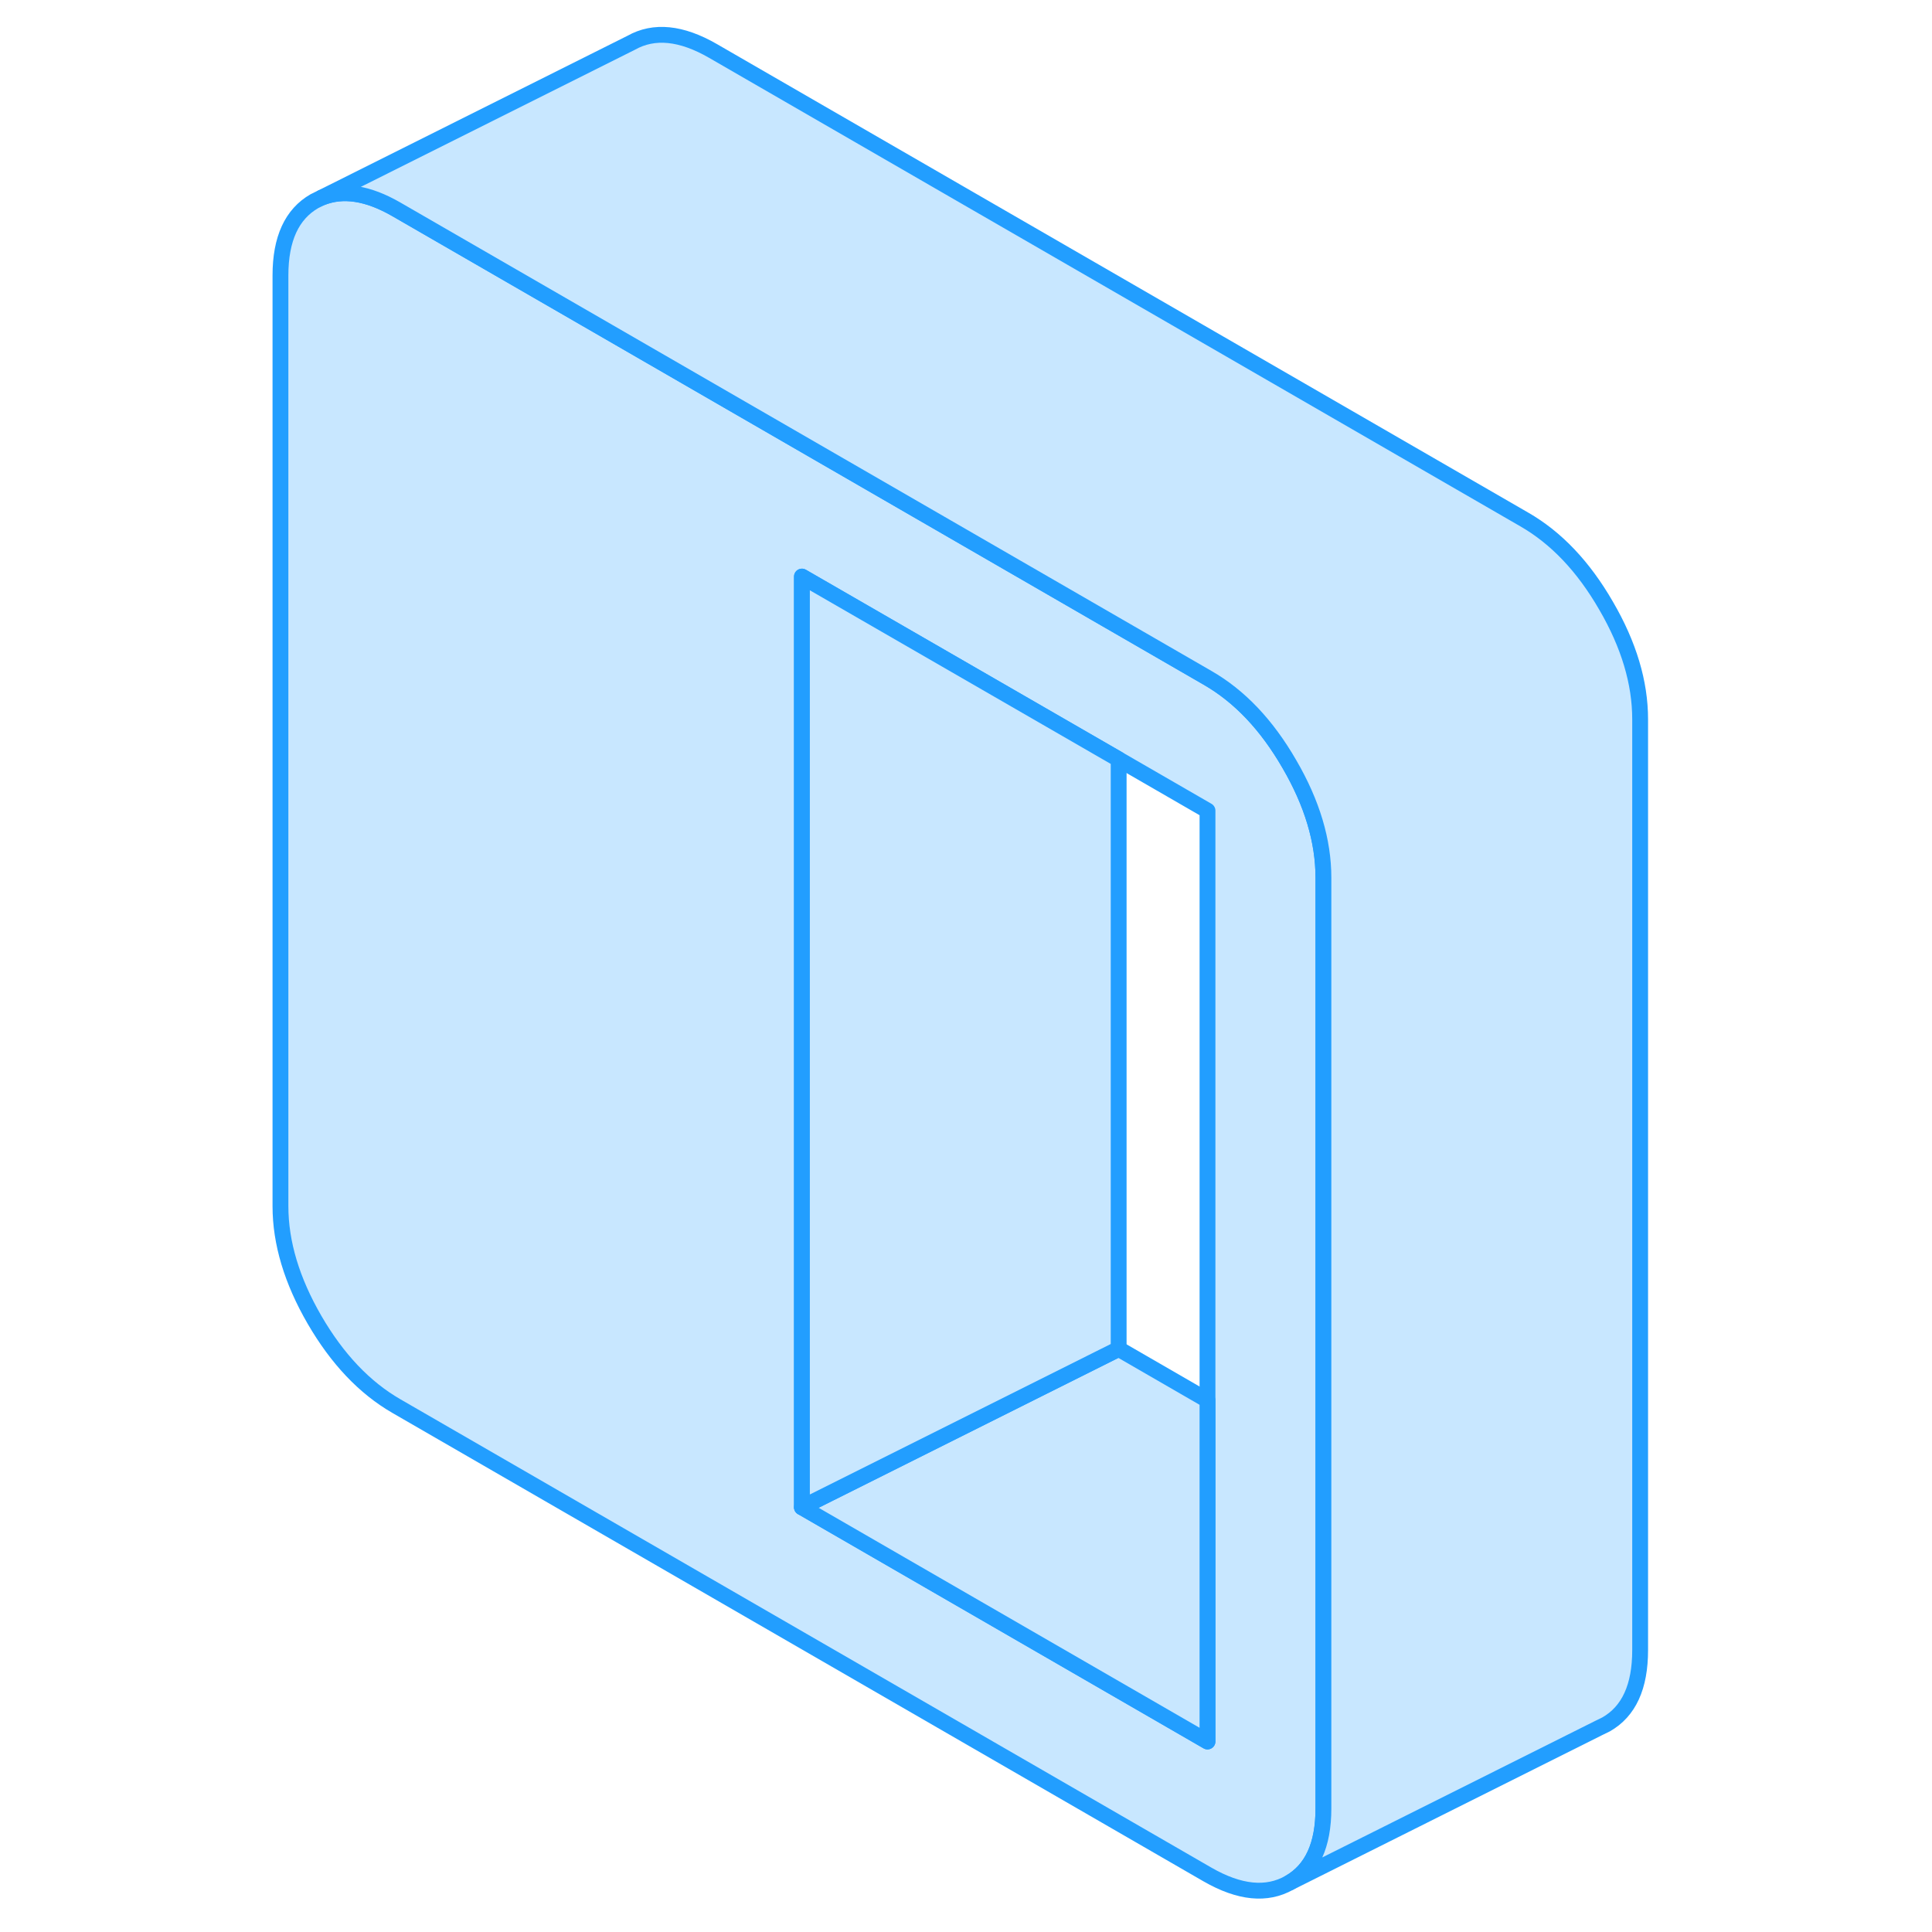 <svg width="48" height="48" viewBox="0 0 91 122" fill="#c8e7ff" xmlns="http://www.w3.org/2000/svg" stroke-width="1px" stroke-linecap="round" stroke-linejoin="round"><path d="M65.92 48.25C64.49 45.77 62.77 43.96 60.75 42.8L55.14 39.56L22.21 20.54L9.53 13.22C7.73 12.18 6.16 11.94 4.81 12.48L4.36 12.7C2.93 13.52 2.21 15.08 2.21 17.39V76.17C2.21 78.48 2.93 80.87 4.36 83.34C5.8 85.82 7.52 87.63 9.53 88.79L60.75 118.37C62.77 119.53 64.49 119.7 65.92 118.89C67.36 118.07 68.07 116.51 68.07 114.2V55.42C68.07 53.11 67.36 50.72 65.92 48.25ZM60.75 109.97L35.14 95.18V36.41L55.14 47.95L60.75 51.19V109.97Z" stroke="#229EFF" stroke-linejoin="round"/><path d="M60.749 88.42V109.97L35.14 95.18L47.34 89.08L55.14 85.18L60.749 88.42Z" stroke="#229EFF" stroke-linejoin="round"/><path d="M55.14 47.95V85.18L47.34 89.08L35.14 95.18V36.41L55.14 47.95Z" stroke="#229EFF" stroke-linejoin="round"/><path d="M88.07 45.42V104.2C88.07 106.51 87.36 108.07 85.92 108.89L85.47 109.11L65.92 118.89C67.36 118.07 68.07 116.51 68.07 114.2V55.42C68.07 53.11 67.36 50.72 65.92 48.25C64.49 45.77 62.77 43.96 60.749 42.8L55.14 39.56L22.21 20.54L9.53 13.22C7.73 12.18 6.16 11.94 4.81 12.48L24.36 2.7C25.8 1.89 27.52 2.06 29.529 3.22L80.749 32.8C82.769 33.96 84.49 35.77 85.92 38.25C87.36 40.72 88.07 43.11 88.07 45.42Z" stroke="#229EFF" stroke-linejoin="round"/></svg>